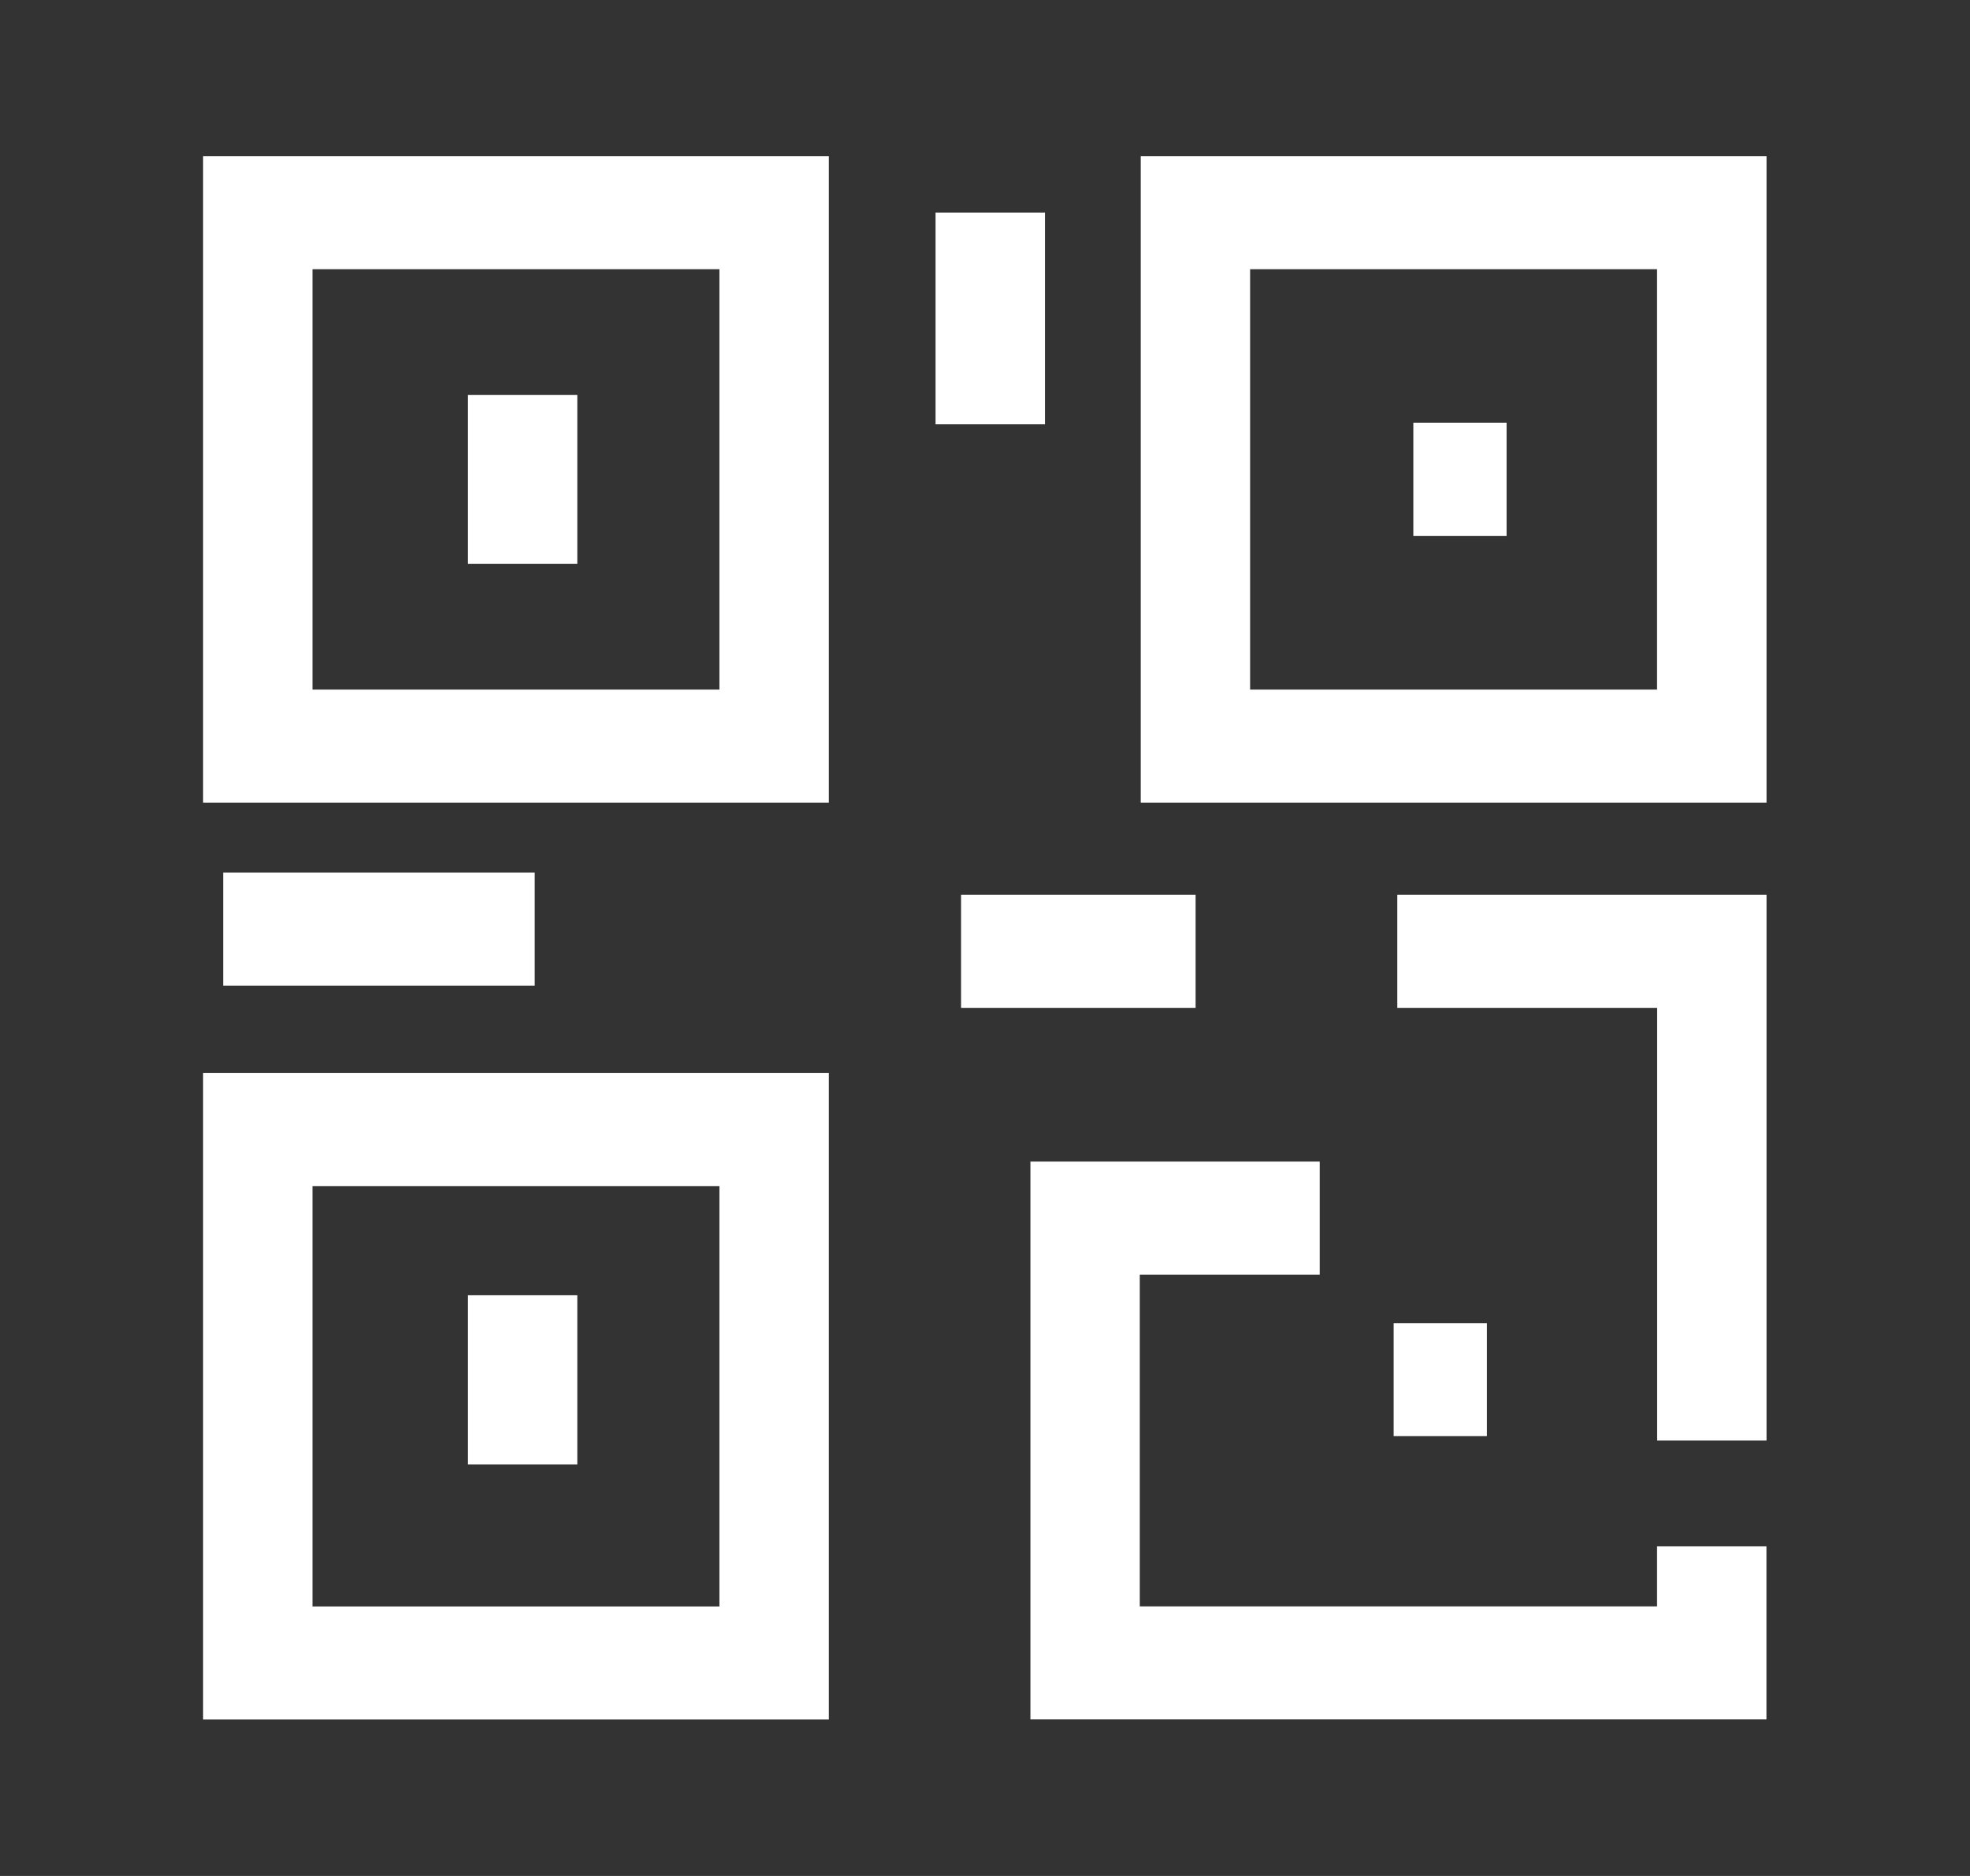 <svg width="21" height="20" viewBox="0 0 21 20" fill="none" xmlns="http://www.w3.org/2000/svg">
<rect x="0" y="0" width="21" height="20" fill="#333333" stroke="none"/>
<g id="Group 777">
<g id="Group 776">
<path id="Vector" d="M8.835 8.557H2.165V1.665H8.835V8.557ZM3.331 7.352H7.669V2.87H3.331V7.352Z" fill="white"/>
<path id="Vector_2" d="M6.154 4.21H4.988V6.012H6.154V4.21Z" fill="white"/>
<path id="Vector_3" d="M6.154 13.809H4.988V15.612H6.154V13.809Z" fill="white"/>
<path id="Vector_4" d="M8.835 18.332H2.165V11.44H8.835V18.332ZM3.331 17.127H7.669V12.645H3.331V17.127Z" fill="white"/>
<path id="Vector_5" d="M18.831 8.557H12.16V1.665H18.831V8.557ZM13.326 7.352H17.664V2.87H13.326V7.352Z" fill="white"/>
<path id="Vector_6" d="M16.06 4.508H15.066V5.713H16.06V4.508Z" fill="white"/>
<path id="Vector_7" d="M15.85 14.106H14.856V15.311H15.85V14.106Z" fill="white"/>
<path id="Vector_8" d="M18.83 18.331H10.984V12.384H14.068V13.589H12.15V17.126H17.664V16.485H18.83V18.331Z" fill="white"/>
<path id="Vector_9" d="M18.831 15.358H17.665V10.745H14.895V9.54H18.831V15.358Z" fill="white"/>
<path id="Vector_10" d="M12.745 9.54H10.245V10.745H12.745V9.54Z" fill="white"/>
<path id="Vector_11" d="M5.7 9.303H2.379V10.508H5.7V9.303Z" fill="white"/>
<path id="Vector_12" d="M11.139 2.266H9.973V4.522H11.139V2.266Z" fill="white"/>
</g>
</g>
</svg>
